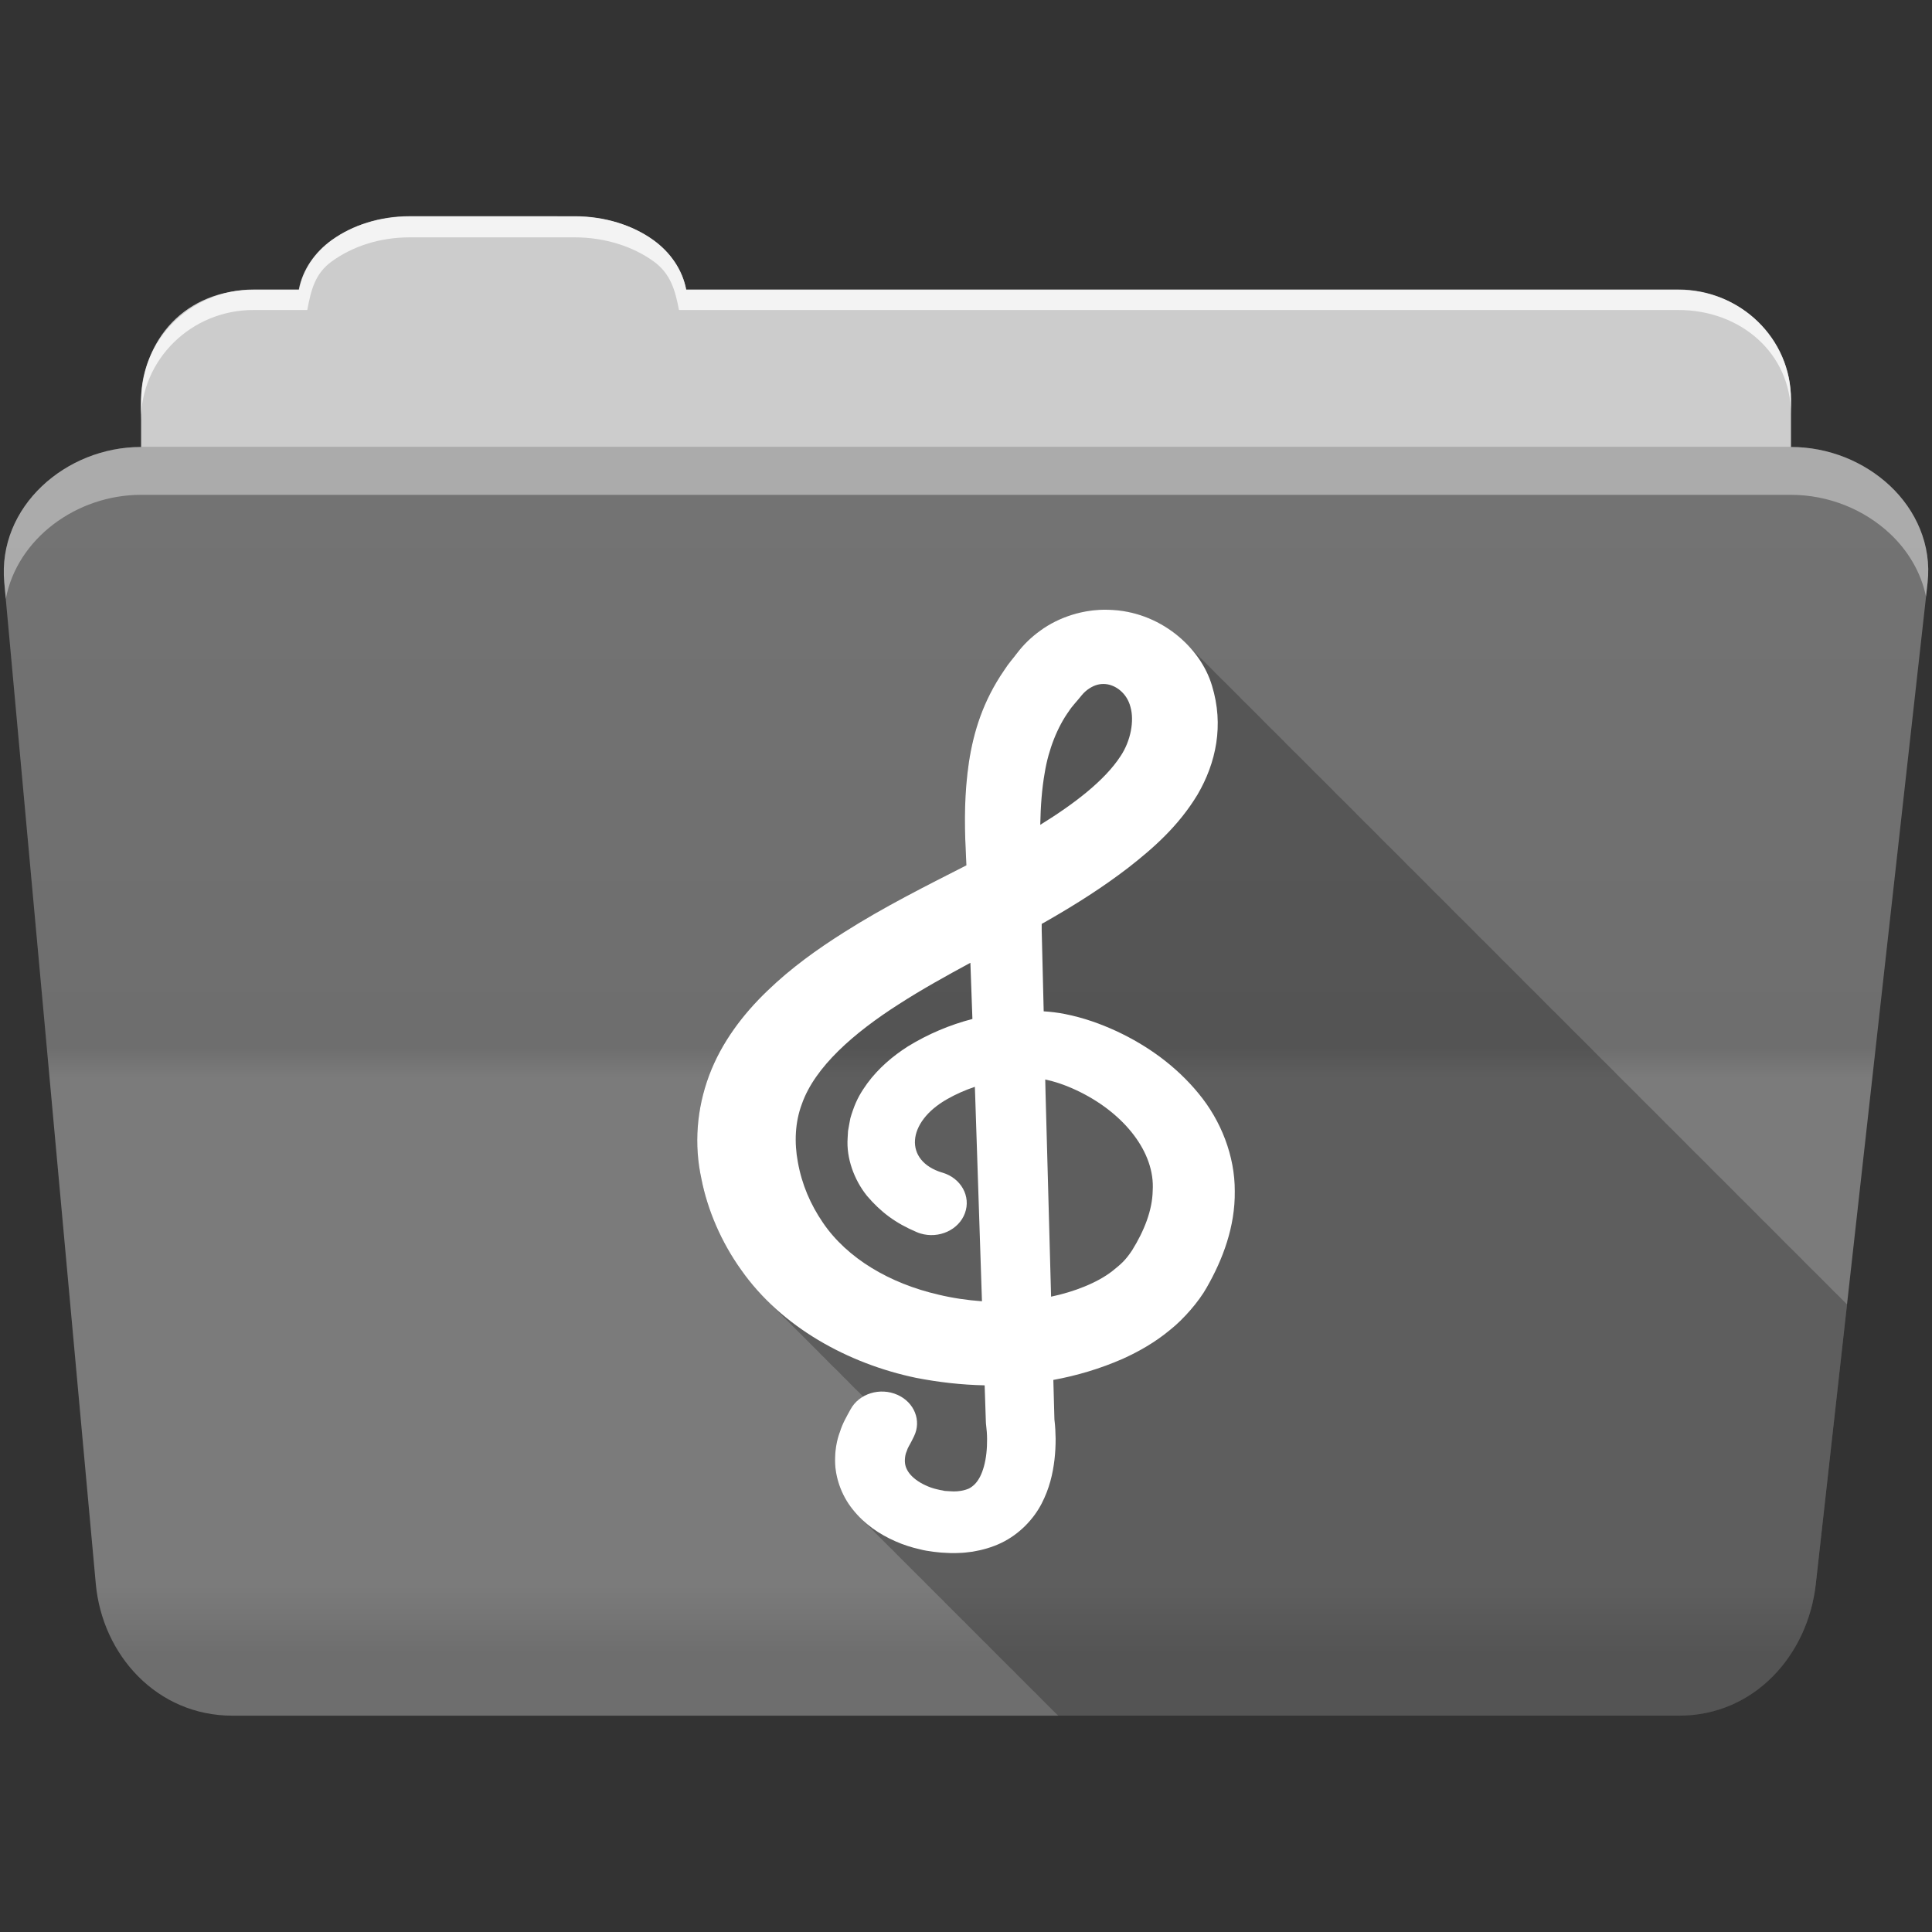<?xml version="1.0" encoding="UTF-8" standalone="no"?>
<svg
   xmlns:dc="http://purl.org/dc/elements/1.1/"
   xmlns:cc="http://creativecommons.org/ns#"
   xmlns:rdf="http://www.w3.org/1999/02/22-rdf-syntax-ns#"
   xmlns:svg="http://www.w3.org/2000/svg"
   xmlns="http://www.w3.org/2000/svg"
   xmlns:sodipodi="http://sodipodi.sourceforge.net/DTD/sodipodi-0.dtd"
   xmlns:inkscape="http://www.inkscape.org/namespaces/inkscape"
   version="1.1"
   width="100%"
   height="100%"
   viewBox="0 0 512 512"
   id="svg2"
   inkscape:version="0.91 r13725"
   sodipodi:docname="folder-musics.svg">
  <rect x="0" y="0" width="512" height="512" fill="#333333" stroke="none"/>
  <sodipodi:namedview
     pagecolor="#ffffff"
     bordercolor="#666666"
     borderopacity="1"
     objecttolerance="10"
     gridtolerance="10"
     guidetolerance="10"
     inkscape:pageopacity="0"
     inkscape:pageshadow="2"
     inkscape:window-width="640"
     inkscape:window-height="480"
     id="namedview20"
     showgrid="false"
     inkscape:zoom="0.4609375"
     inkscape:cx="256"
     inkscape:cy="256"
     inkscape:window-x="0"
     inkscape:window-y="0"
     inkscape:window-maximized="0"
     inkscape:current-layer="svg2" />
  <defs
     id="defs4">
    <linearGradient
       y1="121.76"
       x2="0"
       y2="453.26"
       id="0-8"
       gradientUnits="userSpaceOnUse"
       gradientTransform="translate(0.001,-0.019)">
      <stop
         id="stop7-7"
         style="stop-color:#6a6a6a;stop-opacity:1"
         offset="0" />
      <stop
         id="stop9-5"
         style="stop-color:#000000;stop-opacity:1"
         offset="0.47" />
      <stop
         id="stop11-9"
         style="stop-color:#ffffff;stop-opacity:1"
         offset="0.494" />
      <stop
         id="stop13-9"
         style="stop-color:#ffffff;stop-opacity:1"
         offset="0.901" />
      <stop
         id="stop15-0"
         style="stop-color:#000000;stop-opacity:1"
         offset="0.955" />
      <stop
         id="stop17-2"
         style="stop-color:#000000;stop-opacity:1"
         offset="1" />
    </linearGradient>
  </defs>
  <g
     id="g113"
     style="fill-rule:evenodd"
     transform="translate(0.001,-0.019)">
    <path
       d="m 108.63,57.39 c -7.963,0 -15.228,2.293 -20.693,6.22 -4.545,3.266 -7.751,7.872 -8.752,13.13 l -11.909,0 c -16.447,0 -29.883,13.03 -29.883,29.2 l 0,66.736 c 0,16.17 13.436,29.19 29.883,29.19 l 377.47,0 c 16.447,0 29.883,-13.03 29.883,-29.19 l 0,-66.736 c 0,-16.17 -13.436,-29.2 -29.883,-29.2 l -262.91,0 c -1,-5.256 -4.208,-9.862 -8.753,-13.13 -5.465,-3.927 -12.73,-6.22 -20.693,-6.22 l -43.761,0"
       id="path115"
       style="fill:#cccccc" />
    <path
       d="m 37.36,118.48 c -19.928,0 -38.06,15.818 -36.23,35.853 l 24.26,265.41 c 1.733,18.966 16.271,34.947 36.2,34.947 l 383.41,0 c 19.933,0 34.1,-16.05 36.2,-34.853 l 29.632,-265.41 c 1.123,-10.05 -3.137,-19.263 -9.971,-25.663 -6.833,-6.399 -16.258,-10.284 -26.22,-10.284 l -437.27,0"
       id="path117"
       style="fill:#747474" />
  </g>
  <path
     d="m 37.361,118.451 c -19.928,0 -38.08,15.84 -36.25,35.875 l 11.781,128.78 12.469,136.63 c 1.733,18.966 16.29,34.938 36.22,34.938 l 383.41,0 c 19.933,0 34.09,-16.04 36.19,-34.844 l 15.281,-136.72 14.375,-128.69 c 1.123,-10.05 -3.135,-19.287 -9.969,-25.688 -6.833,-6.399 -16.257,-10.281 -26.22,-10.281 l -437.28,0"
     id="path119"
     style="opacity:0.05;fill:url(#0-8)" />
  <g
     id="g121"
     style="fill:#ffffff;fill-rule:evenodd"
     transform="translate(0.001,-0.019)">
    <path
       d="m 37.35,118.47 c -6.165,0 -12.154,1.503 -17.438,4.188 l 332.06,332.03 28.25,0 -336.19,-336.22 -6.688,0 m 34.969,0 336.22,336.22 28.28,0 -336.22,-336.22 -28.28,0 m 56.59,0 332.25,332.28 c 5.997,-3.165 10.884,-8.06 14.375,-13.938 l -318.37,-318.34 -28.25,0 m 56.56,0 296.28,296.31 2.844,-25.469 -270.87,-270.84 -28.25,0 m 56.56,0 245.41,245.44 2.844,-25.469 -220,-219.97 -28.25,0 m 56.56,0 194.53,194.53 2.844,-25.438 -169.12,-169.09 -28.25,0 m 56.56,0 143.63,143.63 2.844,-25.438 -118.19,-118.19 -28.28,0 m 56.56,0 92.75,92.75 2.844,-25.438 -67.28,-67.31 -28.313,0 m 56.59,0 41.844,41.844 0.656,-5.875 c 1.123,-10.05 -3.134,-19.288 -9.969,-25.688 -6.833,-6.399 -16.252,-10.281 -26.22,-10.281 l -6.313,0 M 5.253,136.259 c -3.108,5.286 -4.73,11.464 -4.125,18.09 l 0.625,6.719 293.66,293.63 28.25,0 -318.41,-318.44 m -0.656,55.906 2.844,31.13 231.41,231.41 28.25,0 -262.5,-262.53 m 5.688,62.25 2.844,31.13 169.16,169.16 28.25,0 -200.25,-200.28 m 5.688,62.28 2.844,31.13 106.88,106.88 28.28,0 -138,-138 m 5.688,62.25 2.844,31.13 44.625,44.625 28.28,0 -75.75,-75.75"
       id="path123"
       style="opacity:0" />
    <path
       d="m 108.55,57.31 c -7.963,0 -15.11,2.403 -20.572,6.33 -4.545,3.266 -7.702,7.931 -8.703,13.187 l -12.13,0 c -17.677,0 -29.802,12.771 -29.802,30.661 l 0,3.956 c 0,-16.17 13.355,-29.27 29.802,-29.27 l 14.286,0 c 1,-5.256 2,-9.657 6.549,-12.923 5.465,-3.927 12.609,-6.33 20.572,-6.33 l 43.78,0 c 7.963,0 15.371,2.403 20.835,6.33 4.545,3.266 5.766,7.668 6.769,12.923 l 264.88,0 c 16.447,0 29.802,11.455 29.802,27.625 l 0,-3.956 c 0,-16.17 -13.355,-29.01 -29.802,-29.01 l -262.95,0 c -1,-5.256 -4.159,-9.921 -8.703,-13.187 -5.465,-3.927 -12.872,-6.33 -20.835,-6.33 z"
       id="path125"
       style="opacity:0.764" />
    <path
       d="m 37.35,118.47 c -19.928,0 -38.05,15.84 -36.22,35.875 l 0.406,4.375 c 3,-15.936 18.732,-27.563 35.813,-27.563 l 437.28,0 c 9.966,0 19.386,3.882 26.22,10.281 4.736,4.435 8.234,10.208 9.563,16.688 l 0.406,-3.688 c 1.123,-10.05 -3.134,-19.288 -9.969,-25.688 -6.833,-6.399 -16.252,-10.281 -26.22,-10.281 l -437.28,0"
       id="path127"
       style="opacity:0.4" />
  </g>
  <path
     inkscape:connector-curvature="0"
     style="fill-opacity:0.235"
     id="path459"
     d="m 292.561,161.59 c -6.204,0.056 -12.334,2.197 -16.844,5.5 -2.453,1.754 -4.478,3.728 -6.125,5.875 -1.196,1.612 -2.205,2.682 -3.531,4.75 -5.503,8.03 -8.07,16.15 -9.313,24.313 -1.187,8.05 -1.208,15.749 -0.844,23.13 l 0.188,4.156 c -10.573,5.394 -21.783,10.987 -32.469,17.781 -6.994,4.419 -13.92,9.359 -20.281,15.5 -6.327,6.071 -12.13,13.583 -15.438,22.438 -3.311,8.878 -4.02,18.324 -2.031,27.375 1.612,8.217 5.236,16.741 10.531,24.13 2.143,3.049 4.587,5.863 7.25,8.469 0.328,0.336 0.664,0.671 1,1 0.31,0.317 0.621,0.627 0.938,0.938 0.262,0.268 0.515,0.549 0.781,0.813 0.461,0.476 0.931,0.944 1.406,1.406 0.263,0.267 0.545,0.519 0.813,0.781 0.339,0.348 0.684,0.691 1.031,1.031 0.328,0.336 0.664,0.671 1,1 0.331,0.338 0.662,0.669 1,1 0.31,0.317 0.621,0.627 0.938,0.938 0.329,0.337 0.663,0.67 1,1 0.329,0.337 0.663,0.67 1,1 0.329,0.337 0.663,0.67 1,1 0.339,0.348 0.684,0.691 1.031,1.031 0.355,0.363 0.699,0.739 1.063,1.094 0.274,0.279 0.564,0.538 0.844,0.813 0.272,0.279 0.536,0.57 0.813,0.844 0.461,0.476 0.931,0.944 1.406,1.406 0.263,0.267 0.545,0.519 0.813,0.781 0.339,0.348 0.684,0.691 1.031,1.031 0.355,0.363 0.699,0.739 1.063,1.094 0.274,0.279 0.564,0.538 0.844,0.813 0.272,0.279 0.536,0.57 0.813,0.844 0.461,0.476 0.931,0.944 1.406,1.406 0.253,0.257 0.524,0.498 0.781,0.75 0.431,0.442 0.868,0.883 1.313,1.313 -1.39,0.798 -2.592,1.905 -3.375,3.344 -1.031,1.895 -2.137,3.704 -2.813,5.906 -0.789,2.052 -1.221,4.453 -1.281,6.844 -0.217,4.828 1.562,9.96 4.656,13.781 0.767,0.969 1.593,1.856 2.469,2.688 0.326,0.345 0.658,0.675 1,1 0.383,0.405 0.783,0.779 1.188,1.156 0.3,0.312 0.593,0.643 0.906,0.938 0.338,0.354 0.677,0.699 1.031,1.031 0.367,0.382 0.739,0.768 1.125,1.125 0.238,0.244 0.473,0.485 0.719,0.719 0.326,0.345 0.658,0.675 1,1 0.383,0.405 0.783,0.779 1.188,1.156 0.3,0.312 0.593,0.643 0.906,0.938 0.338,0.354 0.677,0.699 1.031,1.031 0.367,0.382 0.739,0.768 1.125,1.125 0.238,0.244 0.473,0.485 0.719,0.719 0.326,0.345 0.658,0.675 1,1 0.326,0.345 0.658,0.675 1,1 0.353,0.373 0.723,0.744 1.094,1.094 0.374,0.391 0.762,0.76 1.156,1.125 0.305,0.314 0.588,0.641 0.906,0.938 0.358,0.371 0.718,0.747 1.094,1.094 0.238,0.244 0.473,0.485 0.719,0.719 0.326,0.345 0.658,0.675 1,1 0.383,0.405 0.783,0.779 1.188,1.156 0.3,0.312 0.593,0.643 0.906,0.938 0.349,0.365 0.696,0.721 1.063,1.063 0.358,0.371 0.718,0.747 1.094,1.094 0.238,0.244 0.473,0.485 0.719,0.719 0.326,0.345 0.658,0.675 1,1 0.383,0.405 0.783,0.779 1.188,1.156 0.3,0.312 0.593,0.643 0.906,0.938 0.338,0.354 0.677,0.699 1.031,1.031 0.367,0.382 0.739,0.768 1.125,1.125 0.238,0.244 0.473,0.485 0.719,0.719 0.326,0.345 0.658,0.675 1,1 0.383,0.405 0.783,0.779 1.188,1.156 0.3,0.312 0.593,0.643 0.906,0.938 0.338,0.354 0.677,0.699 1.031,1.031 0.336,0.35 0.679,0.703 1.031,1.031 0.358,0.371 0.718,0.747 1.094,1.094 0.238,0.244 0.473,0.485 0.719,0.719 0.326,0.345 0.658,0.675 1,1 0.379,0.401 0.788,0.783 1.188,1.156 0.3,0.312 0.593,0.643 0.906,0.938 0.349,0.365 0.696,0.721 1.063,1.063 0.358,0.371 0.718,0.747 1.094,1.094 0.238,0.244 0.473,0.485 0.719,0.719 0.326,0.345 0.658,0.675 1,1 0.383,0.405 0.783,0.779 1.188,1.156 0.3,0.312 0.593,0.643 0.906,0.938 0.338,0.354 0.677,0.699 1.031,1.031 0.367,0.382 0.739,0.768 1.125,1.125 0.238,0.244 0.473,0.485 0.719,0.719 0.326,0.345 0.658,0.675 1,1 0.383,0.405 0.783,0.779 1.188,1.156 0.031,0.032 0.063,0.062 0.094,0.094 l 164.53,0 c 19.933,0 34.09,-16.04 36.19,-34.844 l 8.281,-74.19 c -0.197,-0.199 -0.391,-0.4 -0.594,-0.594 -0.324,-0.338 -0.658,-0.674 -1,-1 -0.245,-0.256 -0.494,-0.501 -0.75,-0.75 -0.317,-0.339 -0.665,-0.642 -1,-0.969 -0.31,-0.331 -0.642,-0.65 -0.969,-0.969 -0.405,-0.434 -0.815,-0.867 -1.25,-1.281 -0.324,-0.338 -0.658,-0.674 -1,-1 -0.324,-0.338 -0.658,-0.674 -1,-1 -0.245,-0.256 -0.494,-0.501 -0.75,-0.75 -0.317,-0.339 -0.665,-0.642 -1,-0.969 -0.31,-0.331 -0.642,-0.65 -0.969,-0.969 -0.328,-0.352 -0.684,-0.693 -1.031,-1.031 -0.395,-0.422 -0.796,-0.847 -1.219,-1.25 -0.324,-0.338 -0.658,-0.674 -1,-1 -0.324,-0.338 -0.658,-0.674 -1,-1 -0.189,-0.198 -0.398,-0.369 -0.594,-0.563 -0.055,-0.049 -0.101,-0.107 -0.156,-0.156 -0.31,-0.331 -0.642,-0.65 -0.969,-0.969 -0.328,-0.352 -0.684,-0.693 -1.031,-1.031 -0.395,-0.422 -0.796,-0.847 -1.219,-1.25 -0.324,-0.338 -0.658,-0.674 -1,-1 -0.324,-0.338 -0.658,-0.674 -1,-1 -0.245,-0.256 -0.494,-0.501 -0.75,-0.75 -0.317,-0.339 -0.665,-0.642 -1,-0.969 -0.31,-0.331 -0.642,-0.65 -0.969,-0.969 -0.405,-0.434 -0.815,-0.867 -1.25,-1.281 -0.324,-0.338 -0.658,-0.674 -1,-1 -0.324,-0.338 -0.658,-0.674 -1,-1 -0.245,-0.256 -0.494,-0.501 -0.75,-0.75 -0.317,-0.339 -0.665,-0.642 -1,-0.969 -0.31,-0.331 -0.642,-0.65 -0.969,-0.969 -0.405,-0.434 -0.815,-0.867 -1.25,-1.281 -0.324,-0.338 -0.658,-0.674 -1,-1 -0.324,-0.338 -0.658,-0.674 -1,-1 -0.324,-0.338 -0.658,-0.674 -1,-1 -0.189,-0.198 -0.398,-0.369 -0.594,-0.563 -0.055,-0.049 -0.101,-0.107 -0.156,-0.156 -0.31,-0.331 -0.642,-0.65 -0.969,-0.969 -0.328,-0.352 -0.684,-0.693 -1.031,-1.031 -0.395,-0.422 -0.796,-0.847 -1.219,-1.25 -0.324,-0.338 -0.658,-0.674 -1,-1 -0.324,-0.338 -0.658,-0.674 -1,-1 -0.189,-0.198 -0.398,-0.369 -0.594,-0.563 -0.055,-0.049 -0.101,-0.107 -0.156,-0.156 -0.31,-0.331 -0.642,-0.65 -0.969,-0.969 -0.328,-0.352 -0.684,-0.693 -1.031,-1.031 -0.395,-0.422 -0.796,-0.847 -1.219,-1.25 -0.324,-0.338 -0.658,-0.674 -1,-1 -0.324,-0.338 -0.658,-0.674 -1,-1 -0.245,-0.256 -0.494,-0.501 -0.75,-0.75 -0.317,-0.339 -0.665,-0.642 -1,-0.969 -0.31,-0.331 -0.642,-0.65 -0.969,-0.969 -0.405,-0.434 -0.815,-0.867 -1.25,-1.281 -0.324,-0.338 -0.658,-0.674 -1,-1 -0.324,-0.338 -0.658,-0.674 -1,-1 -0.245,-0.256 -0.494,-0.501 -0.75,-0.75 -0.317,-0.339 -0.665,-0.642 -1,-0.969 -0.31,-0.331 -0.642,-0.65 -0.969,-0.969 -0.328,-0.352 -0.684,-0.693 -1.031,-1.031 -0.395,-0.422 -0.796,-0.847 -1.219,-1.25 -0.324,-0.338 -0.658,-0.674 -1,-1 -0.324,-0.338 -0.658,-0.674 -1,-1 -0.189,-0.198 -0.398,-0.369 -0.594,-0.563 -0.055,-0.049 -0.101,-0.107 -0.156,-0.156 -0.31,-0.331 -0.642,-0.65 -0.969,-0.969 -0.328,-0.352 -0.684,-0.693 -1.031,-1.031 -0.395,-0.422 -0.796,-0.847 -1.219,-1.25 -0.324,-0.338 -0.658,-0.674 -1,-1 -0.324,-0.338 -0.658,-0.674 -1,-1 -0.189,-0.198 -0.398,-0.369 -0.594,-0.563 -0.054,-0.049 -0.102,-0.108 -0.156,-0.156 -0.319,-0.341 -0.662,-0.671 -1,-1 -0.319,-0.341 -0.662,-0.671 -1,-1 -0.395,-0.422 -0.796,-0.847 -1.219,-1.25 -0.324,-0.338 -0.658,-0.674 -1,-1 -0.324,-0.338 -0.658,-0.674 -1,-1 -0.245,-0.256 -0.494,-0.501 -0.75,-0.75 -0.317,-0.339 -0.665,-0.642 -1,-0.969 -0.31,-0.331 -0.642,-0.65 -0.969,-0.969 -0.405,-0.434 -0.815,-0.867 -1.25,-1.281 -0.324,-0.338 -0.658,-0.674 -1,-1 -0.324,-0.338 -0.658,-0.674 -1,-1 -0.245,-0.256 -0.494,-0.501 -0.75,-0.75 -0.317,-0.339 -0.665,-0.642 -1,-0.969 -0.31,-0.331 -0.642,-0.65 -0.969,-0.969 -0.328,-0.352 -0.684,-0.693 -1.031,-1.031 -0.395,-0.422 -0.796,-0.847 -1.219,-1.25 -0.324,-0.338 -0.658,-0.674 -1,-1 -0.324,-0.338 -0.658,-0.674 -1,-1 -0.189,-0.198 -0.398,-0.369 -0.594,-0.563 -0.055,-0.049 -0.101,-0.107 -0.156,-0.156 -0.31,-0.331 -0.642,-0.65 -0.969,-0.969 -0.328,-0.352 -0.684,-0.693 -1.031,-1.031 -0.395,-0.422 -0.796,-0.847 -1.219,-1.25 -0.324,-0.338 -0.658,-0.674 -1,-1 -0.324,-0.338 -0.658,-0.674 -1,-1 -0.245,-0.256 -0.494,-0.501 -0.75,-0.75 -0.317,-0.339 -0.665,-0.642 -1,-0.969 -0.31,-0.331 -0.642,-0.65 -0.969,-0.969 -0.405,-0.434 -0.815,-0.867 -1.25,-1.281 -0.324,-0.338 -0.658,-0.674 -1,-1 -0.324,-0.338 -0.658,-0.674 -1,-1 -0.245,-0.256 -0.494,-0.501 -0.75,-0.75 -0.317,-0.339 -0.665,-0.642 -1,-0.969 -0.31,-0.331 -0.642,-0.65 -0.969,-0.969 -0.405,-0.434 -0.815,-0.867 -1.25,-1.281 -0.324,-0.338 -0.658,-0.674 -1,-1 -0.324,-0.338 -0.658,-0.674 -1,-1 -0.324,-0.338 -0.658,-0.674 -1,-1 -0.189,-0.198 -0.398,-0.369 -0.594,-0.563 -0.055,-0.049 -0.101,-0.107 -0.156,-0.156 -0.31,-0.331 -0.642,-0.65 -0.969,-0.969 -0.328,-0.352 -0.684,-0.693 -1.031,-1.031 -0.395,-0.422 -0.796,-0.847 -1.219,-1.25 -0.324,-0.338 -0.658,-0.674 -1,-1 -0.324,-0.338 -0.658,-0.674 -1,-1 -0.189,-0.198 -0.398,-0.369 -0.594,-0.563 -0.055,-0.049 -0.101,-0.107 -0.156,-0.156 -0.31,-0.331 -0.642,-0.65 -0.969,-0.969 -0.328,-0.352 -0.684,-0.693 -1.031,-1.031 -0.395,-0.422 -0.796,-0.847 -1.219,-1.25 -0.324,-0.338 -0.658,-0.674 -1,-1 -0.324,-0.338 -0.658,-0.674 -1,-1 -0.245,-0.256 -0.494,-0.501 -0.75,-0.75 -0.317,-0.339 -0.665,-0.642 -1,-0.969 -0.31,-0.331 -0.642,-0.65 -0.969,-0.969 -0.405,-0.434 -0.815,-0.867 -1.25,-1.281 -0.324,-0.338 -0.658,-0.674 -1,-1 -0.324,-0.338 -0.658,-0.674 -1,-1 -0.245,-0.256 -0.494,-0.501 -0.75,-0.75 -0.317,-0.339 -0.665,-0.642 -1,-0.969 -0.31,-0.331 -0.642,-0.65 -0.969,-0.969 -0.328,-0.352 -0.684,-0.693 -1.031,-1.031 -0.395,-0.422 -0.796,-0.847 -1.219,-1.25 -0.324,-0.338 -0.658,-0.674 -1,-1 -0.324,-0.338 -0.658,-0.674 -1,-1 -0.189,-0.198 -0.398,-0.369 -0.594,-0.563 -0.055,-0.049 -0.101,-0.107 -0.156,-0.156 -0.31,-0.331 -0.642,-0.65 -0.969,-0.969 -0.328,-0.352 -0.684,-0.693 -1.031,-1.031 -0.395,-0.422 -0.796,-0.847 -1.219,-1.25 -0.324,-0.338 -0.658,-0.674 -1,-1 -0.324,-0.338 -0.658,-0.674 -1,-1 -0.245,-0.256 -0.494,-0.501 -0.75,-0.75 -0.317,-0.339 -0.665,-0.642 -1,-0.969 -0.31,-0.331 -0.642,-0.65 -0.969,-0.969 -0.405,-0.434 -0.815,-0.867 -1.25,-1.281 -0.324,-0.338 -0.658,-0.674 -1,-1 -0.324,-0.338 -0.658,-0.674 -1,-1 -0.245,-0.256 -0.494,-0.501 -0.75,-0.75 -0.317,-0.339 -0.665,-0.642 -1,-0.969 -0.31,-0.331 -0.642,-0.65 -0.969,-0.969 -0.405,-0.434 -0.815,-0.867 -1.25,-1.281 -0.324,-0.338 -0.658,-0.674 -1,-1 -0.324,-0.338 -0.658,-0.674 -1,-1 -0.324,-0.338 -0.658,-0.674 -1,-1 -0.189,-0.198 -0.398,-0.369 -0.594,-0.563 -0.055,-0.049 -0.101,-0.107 -0.156,-0.156 -0.31,-0.331 -0.642,-0.65 -0.969,-0.969 -0.328,-0.352 -0.684,-0.693 -1.031,-1.031 -0.395,-0.422 -0.796,-0.847 -1.219,-1.25 -0.324,-0.338 -0.658,-0.674 -1,-1 -0.324,-0.338 -0.658,-0.674 -1,-1 -0.189,-0.198 -0.398,-0.369 -0.594,-0.563 -0.055,-0.049 -0.101,-0.107 -0.156,-0.156 -0.31,-0.331 -0.642,-0.65 -0.969,-0.969 -0.328,-0.352 -0.684,-0.693 -1.031,-1.031 -0.395,-0.422 -0.796,-0.847 -1.219,-1.25 -0.324,-0.338 -0.658,-0.674 -1,-1 -0.324,-0.339 -0.658,-0.674 -1,-1 -0.245,-0.256 -0.494,-0.501 -0.75,-0.75 -0.317,-0.339 -0.665,-0.642 -1,-0.969 -0.31,-0.331 -0.642,-0.65 -0.969,-0.969 -0.405,-0.434 -0.815,-0.867 -1.25,-1.281 -0.324,-0.339 -0.658,-0.674 -1,-1 -0.324,-0.339 -0.658,-0.674 -1,-1 -0.245,-0.256 -0.494,-0.501 -0.75,-0.75 -0.317,-0.339 -0.665,-0.642 -1,-0.969 -0.31,-0.331 -0.642,-0.65 -0.969,-0.969 -0.328,-0.352 -0.684,-0.693 -1.031,-1.031 -0.395,-0.422 -0.796,-0.847 -1.219,-1.25 -0.324,-0.339 -0.658,-0.674 -1,-1 -0.324,-0.339 -0.658,-0.674 -1,-1 -0.189,-0.198 -0.398,-0.369 -0.594,-0.563 -0.055,-0.049 -0.101,-0.107 -0.156,-0.156 -0.31,-0.331 -0.642,-0.65 -0.969,-0.969 -0.328,-0.352 -0.684,-0.693 -1.031,-1.031 -0.395,-0.422 -0.796,-0.847 -1.219,-1.25 -5.113,-5.342 -12.53,-9.157 -20.969,-9.344 -0.414,-0.015 -0.805,-0.004 -1.219,0" />
  <path
     inkscape:connector-curvature="0"
     style="fill:#ffffff"
     id="path461"
     d="m 317.651,289.81 c -5.911,-7.211 -13.442,-12.66 -21.805,-16.56 -4.212,-1.934 -8.632,-3.531 -13.65,-4.529 -1.959,-0.385 -3.813,-0.598 -5.607,-0.708 l -0.529,-21.491 c 0,-0.558 0,-1.124 0,-1.675 0.719,-0.409 1.447,-0.818 2.158,-1.227 7.193,-4.16 14.03,-8.477 20.765,-13.651 6.656,-5.182 13.338,-11.06 18.365,-19.376 4.94,-8.438 7.04,-18.432 3.848,-28.851 -3.02,-10.27 -13.893,-19.84 -27.395,-20.14 -6.621,-0.244 -13.269,1.974 -18.08,5.497 -2.453,1.754 -4.463,3.735 -6.11,5.882 -1.196,1.612 -2.227,2.658 -3.553,4.726 -5.503,8.03 -8.05,16.15 -9.291,24.314 -1.187,8.05 -1.213,15.743 -0.849,23.12 l 0.182,4.183 c -10.573,5.394 -21.771,10.97 -32.457,17.764 -6.994,4.419 -13.936,9.358 -20.297,15.499 -6.327,6.071 -12.12,13.58 -15.427,22.435 -3.311,8.878 -4.02,18.345 -2.037,27.396 1.612,8.217 5.243,16.741 10.539,24.13 10.643,15.15 28.375,24.856 46.35,28.599 5.989,1.164 12.06,1.856 18.17,1.982 l 0.321,9.696 c 0.017,0.33 0.035,0.7 0.087,1.038 0.121,0.818 0.234,2.351 0.234,3.523 0.009,1.266 -0.043,2.524 -0.182,3.743 -0.26,2.422 -0.867,4.639 -1.707,6.267 -0.875,1.643 -1.803,2.469 -2.877,3.059 -0.572,0.26 -1.283,0.48 -2.132,0.629 -0.459,0.039 -0.893,0.142 -1.439,0.142 -0.061,0 -0.529,0.016 -0.546,0.016 l -1.109,-0.055 -1.239,-0.079 -0.598,-0.134 c -0.364,-0.047 -0.832,-0.142 -1.421,-0.291 -1.075,-0.236 -2.132,-0.613 -3.068,-1.062 -1.907,-0.857 -3.441,-2.06 -4.316,-3.224 -0.884,-1.195 -1.213,-2.288 -1.144,-3.641 0.043,-0.676 0.13,-1.431 0.511,-2.257 0.217,-0.818 0.849,-1.722 1.291,-2.626 l 0.615,-1.242 c 2.02,-4.113 0.113,-8.988 -4.385,-10.985 -4.611,-2.06 -10.166,-0.338 -12.437,3.837 -1.031,1.895 -2.115,3.696 -2.791,5.898 -0.789,2.052 -1.239,4.443 -1.3,6.833 -0.217,4.828 1.569,9.979 4.663,13.8 3.068,3.877 7.107,6.605 11.319,8.445 2.115,0.936 4.299,1.643 6.526,2.131 1.803,0.511 5.59,0.928 6.838,0.928 l 1.283,0.063 c 1.369,0.031 1.404,-0.024 2.175,-0.031 1.17,-0.016 2.435,-0.181 3.666,-0.346 2.496,-0.417 5.087,-1.132 7.54,-2.304 4.975,-2.383 8.684,-6.479 10.721,-10.435 2.071,-3.995 2.964,-7.903 3.406,-11.638 0.217,-1.864 0.303,-3.719 0.303,-5.528 -0.035,-1.738 -0.087,-3.193 -0.321,-5.119 l -0.286,-10.482 c 6.249,-1.148 12.411,-2.972 18.382,-5.591 4.368,-1.974 8.632,-4.419 12.471,-7.604 3.744,-2.949 7.791,-7.698 9.802,-11.316 4.264,-7.447 7.54,-16.12 7.427,-25.493 0.043,-9.35 -3.657,-18.731 -9.577,-25.879 m -40.776,-85.1 c 0.997,-6.134 3.38,-12.09 6.413,-16.277 0.641,-1.085 2.271,-2.776 3.337,-4.136 0.641,-0.802 1.421,-1.463 2.132,-1.903 1.456,-0.928 2.782,-1.219 4.151,-1.117 2.713,0.197 5.755,2.406 6.682,6.094 1.023,3.586 0.121,8.909 -2.652,13.04 -4.203,6.456 -12.298,12.637 -21.259,18.17 0.095,-4.852 0.416,-9.523 1.196,-13.871 m -28.18,138.38 c -12.879,-2.965 -24.2,-9.601 -30.645,-19.12 -3.25,-4.781 -5.538,-9.994 -6.613,-16.02 -0.971,-5.143 -0.745,-10.584 1.066,-15.381 3.441,-9.821 13.745,-18.833 25.809,-26.524 5.971,-3.837 12.298,-7.36 18.85,-10.899 l 0.537,14.886 c -6.01,1.565 -11.726,3.979 -17.09,7.266 -3.995,2.556 -7.791,5.748 -10.807,9.853 -1.517,2.123 -2.739,4.073 -3.796,7.148 -0.234,0.692 -0.529,1.533 -0.659,2.076 l -0.251,1.337 -0.355,1.997 -0.113,1.934 c -0.355,5.206 1.664,10.946 5.122,15.255 3.666,4.309 7.583,7.242 13.13,9.593 0.312,0.149 0.693,0.275 1.031,0.385 4.897,1.478 10.192,-0.936 11.813,-5.394 1.629,-4.451 -1.031,-9.247 -5.937,-10.718 l -0.087,-0.016 c -10.157,-3.067 -9.542,-13.36 1.352,-19.494 2.227,-1.266 4.697,-2.367 7.297,-3.24 l 0.078,2.155 1.803,54.675 c -3.926,-0.283 -7.809,-0.857 -11.535,-1.754 m 56.784,-27.53 c -0.104,5.151 -2.219,10.576 -5.469,15.798 -1.811,2.705 -2.895,3.609 -5.157,5.426 -2.071,1.636 -4.68,3.03 -7.471,4.168 -2.773,1.132 -5.737,2.02 -8.831,2.674 l -1.465,-53.755 -0.087,-3.798 c 0.251,0.055 0.537,0.11 0.763,0.181 2.756,0.629 5.781,1.785 8.615,3.208 11.605,5.795 19.769,15.931 19.1,26.1" />
</svg>
